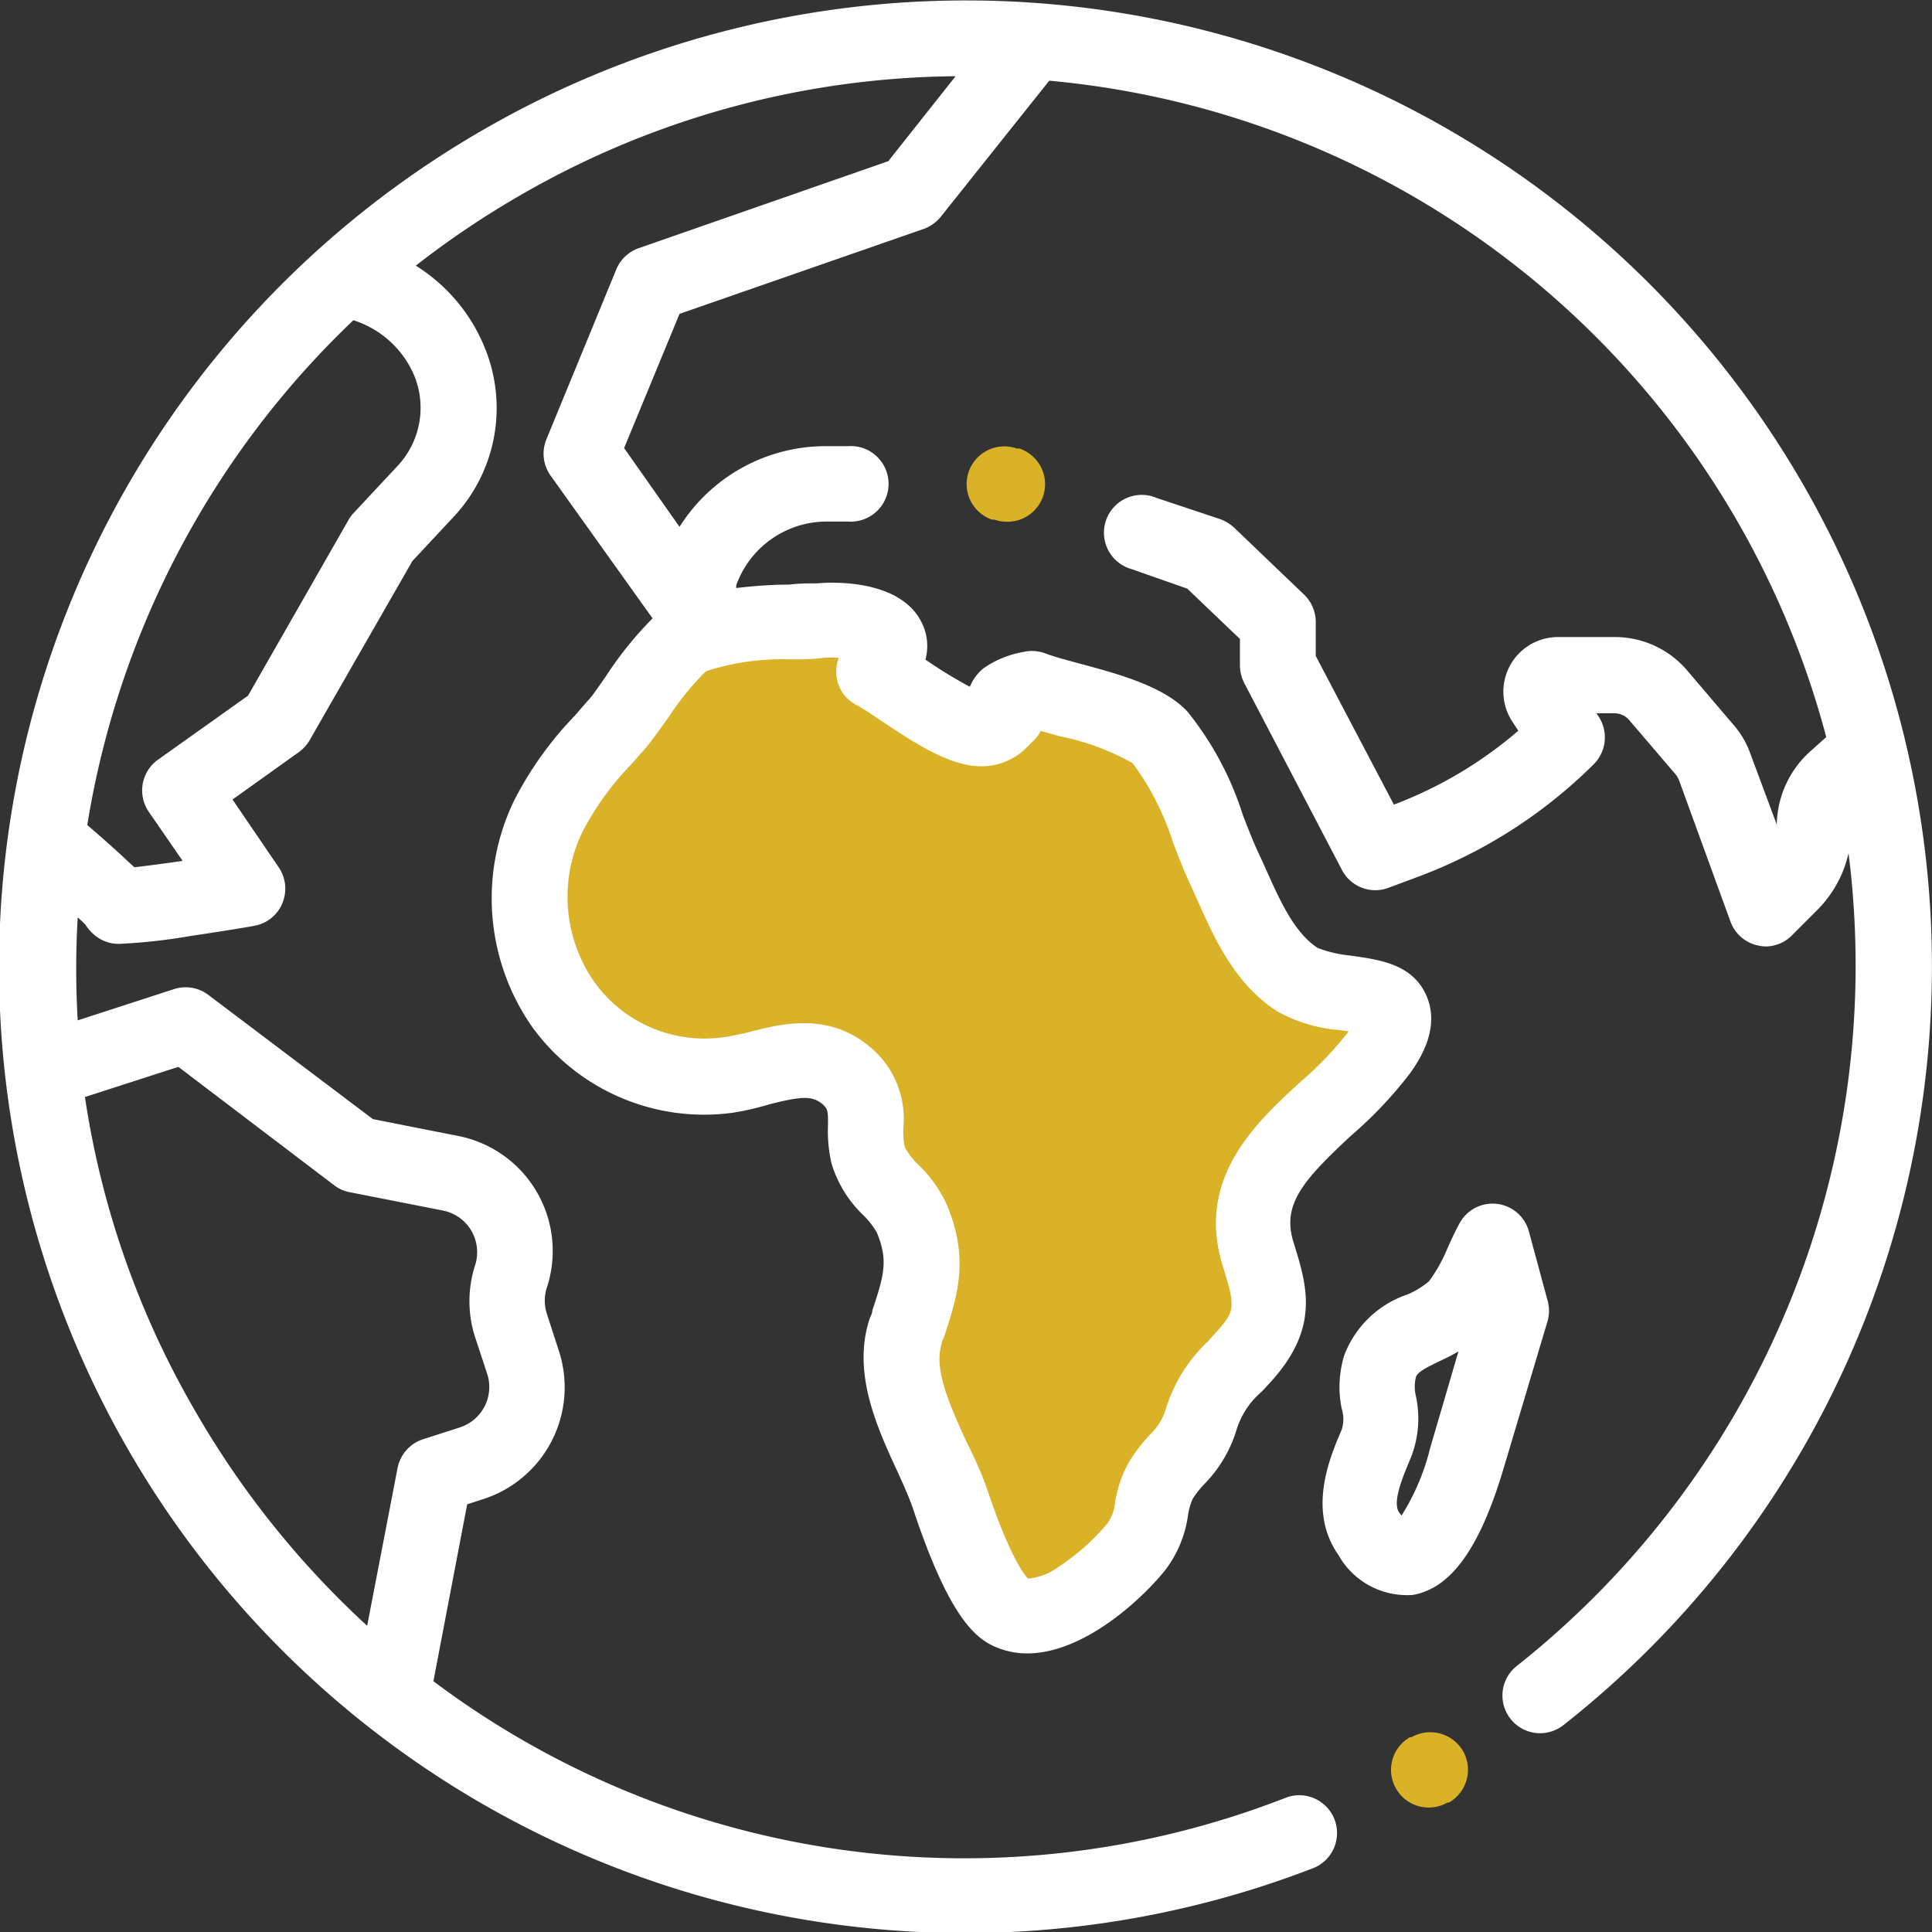 <svg xmlns="http://www.w3.org/2000/svg" viewBox="0 0 90.98 90.98"><rect x="0" y="0" width="90.98" height="90.98" fill="#333333" stroke="none"/><defs><style>.cls-1{fill:#d9b228;}.cls-2{fill:#fff;}</style></defs><title>Asset 3</title><g id="Layer_2" data-name="Layer 2"><g id="Layer_1-2" data-name="Layer 1"><path class="cls-1" d="M68.89,82.45a1.79,1.79,0,0,0-2.43-.64l-.07,0a1.77,1.77,0,1,0,1.78,3.07l.07,0A1.78,1.78,0,0,0,68.89,82.45Z"/><path class="cls-1" d="M48,21.12l-.12,0a1.77,1.77,0,0,0-1.17,3.35l.12,0a1.7,1.7,0,0,0,.59.1A1.77,1.77,0,0,0,48,21.12Z"/><path class="cls-2" d="M72.86,61.18,72,58a1.77,1.77,0,0,0-3.27-.39c-.2.36-.37.74-.54,1.11a7.58,7.58,0,0,1-.89,1.61,4,4,0,0,1-1,.62,4.84,4.84,0,0,0-3,2.88,5.1,5.1,0,0,0-.12,2.5,1.62,1.62,0,0,1,0,1v0c-.57,1.33-1.62,3.8-.15,5.9a3.7,3.7,0,0,0,3,1.88,3.64,3.64,0,0,0,.48,0c1.81-.3,3.17-2.19,4.29-5.94l2.09-7A1.84,1.84,0,0,0,72.86,61.18Zm-5.51,7A10.78,10.78,0,0,1,66,71.37l-.11-.14c-.34-.49.17-1.68.5-2.47l0,0a5,5,0,0,0,.29-3,1.87,1.87,0,0,1,0-.92c.07-.22.48-.44,1.11-.74.28-.13.58-.28.89-.46Z"/><polygon class="cls-1" points="30.27 32.51 27.26 38.54 24.25 44.56 30.27 50.59 36.3 50.59 39.32 50.59 42.33 56.62 42.33 65.66 48.36 74.7 54.39 71.69 57.4 65.66 60.41 59.63 60.41 56.62 60.41 53.61 66.44 47.58 60.41 44.56 54.39 35.52 48.36 32.51 45.34 32.51 42.33 32.51 39.32 29.49 33.29 29.49 30.27 32.51"/><path class="cls-2" d="M84.88,22.76A45.48,45.48,0,0,0,22.76,6.11,45.49,45.49,0,0,0,61.77,88a1.78,1.78,0,1,0-1.28-3.32,41.63,41.63,0,0,1-40.08-5.51L22,70.84l.77-.25a5.53,5.53,0,0,0,3.54-7l-.56-1.73a2,2,0,0,1,0-1.22,5.52,5.52,0,0,0-4.19-7.15l-4-.79L9.81,46.85a1.77,1.77,0,0,0-1.62-.27L3.66,48.05a41.31,41.31,0,0,1,0-4.85c.18.16.3.28.37.35a1.8,1.8,0,0,0,.33.4,1.77,1.77,0,0,0,1.4.49,26.31,26.31,0,0,0,3.19-.36c1.5-.22,3-.47,3-.48a1.75,1.75,0,0,0,1.34-1.05,1.78,1.78,0,0,0-.16-1.7l-2.18-3.2,3.12-2.23a1.82,1.82,0,0,0,.51-.56l4.84-8.44,1.95-2.09a7.49,7.49,0,0,0,1.44-8,8.16,8.16,0,0,0-3.23-3.82,42.4,42.4,0,0,1,5-3.36A41.61,41.61,0,0,1,45,3.59l-3.17,4L30.07,11.69a1.78,1.78,0,0,0-1.05,1l-3.29,8a1.78,1.78,0,0,0,.2,1.71l4.8,6.72a17,17,0,0,0-2.16,2.67c-.35.5-.68,1-.91,1.23l-.59.68a16.63,16.63,0,0,0-2.86,4,10.57,10.57,0,0,0,.88,10.7,10,10,0,0,0,9.42,4A12.91,12.91,0,0,0,36.24,52c1.52-.38,2-.41,2.5,0,.23.23.26.27.25,1a6.86,6.86,0,0,0,.16,1.76,5.57,5.57,0,0,0,1.5,2.46,3.77,3.77,0,0,1,.64.82c.56,1.33.32,2.06-.21,3.67,0,.14-.09.28-.14.43-.8,2.48.32,5,1.31,7.13.32.7.62,1.37.82,2,1.6,4.74,2.79,5.83,3.75,6.26a3.74,3.74,0,0,0,1.56.33c2.56,0,5.23-2.38,6.46-3.88a5.52,5.52,0,0,0,1.1-2.59,3.05,3.05,0,0,1,.22-.8,4.35,4.35,0,0,1,.59-.74,6.25,6.25,0,0,0,1.45-2.42,3.85,3.85,0,0,1,1.21-1.89l.39-.42c2.37-2.58,1.76-4.54,1.11-6.63-.54-1.75.41-2.87,2.7-5a19.46,19.46,0,0,0,2.83-3c.34-.5,1.4-2,.75-3.56S64.91,45.19,63.6,45a6,6,0,0,1-1.55-.36c-1.1-.72-1.77-2.22-2.42-3.67-.13-.29-.26-.58-.39-.85-.23-.5-.46-1.09-.71-1.73a14.91,14.91,0,0,0-2.62-4.89c-1.12-1.19-3.24-1.76-5.1-2.26-.63-.17-1.22-.33-1.61-.48a1.78,1.78,0,0,0-1-.06,4.69,4.69,0,0,0-1.9.78,2.25,2.25,0,0,0-.63.86,21.12,21.12,0,0,1-2.09-1.28l0,0a2.46,2.46,0,0,0-.16-1.71c-1-2.1-4.28-1.94-4.94-1.88-.36,0-.83,0-1.33.06-.77,0-1.63.06-2.48.16l0-.13a4.53,4.53,0,0,1,4.26-3h1a1.78,1.78,0,1,0,0-3.55h-1A8.13,8.13,0,0,0,32,24.81L29.39,21.1,32,14.78l11.5-4a1.82,1.82,0,0,0,.8-.57l5.11-6.41A41.77,41.77,0,0,1,86,34.71l-.75.67a4.74,4.74,0,0,0-1.58,3.45v0L82.43,35.5a4.19,4.19,0,0,0-.8-1.37l-2.19-2.57A4.46,4.46,0,0,0,76.05,30H73.37a2.57,2.57,0,0,0-2.14,4l.27.41a19.56,19.56,0,0,1-5.86,3.48l-3.68-7V29.29A1.79,1.79,0,0,0,61.41,28l-3.3-3.16a2,2,0,0,0-.64-.39l-3-1a1.78,1.78,0,1,0-1.18,3.35l2.62.92,2.48,2.37v1.24a1.85,1.85,0,0,0,.2.83l4.6,8.8a1.77,1.77,0,0,0,2.19.85l1.34-.5a23.26,23.26,0,0,0,8.34-5.33,1.79,1.79,0,0,0,.22-2.24l-.1-.15h.85a.9.9,0,0,1,.69.32l2.19,2.56a1.12,1.12,0,0,1,.16.28l2.42,6.65a1.77,1.77,0,0,0,1.28,1.12,1.74,1.74,0,0,0,.39.05A1.76,1.76,0,0,0,84.43,44l1.15-1.15a5.5,5.5,0,0,0,1.47-2.67A42.07,42.07,0,0,1,71.43,78.45a1.77,1.77,0,0,0,2.19,2.79A45.47,45.47,0,0,0,84.88,22.76ZM8.4,50.24l7.33,5.57a1.72,1.72,0,0,0,.73.33l4.42.87a2,2,0,0,1,1.5,2.55,5.51,5.51,0,0,0,0,3.43l.57,1.73a2,2,0,0,1-1.27,2.49l-1.77.57a1.78,1.78,0,0,0-1.19,1.36l-1.43,7.42a42.53,42.53,0,0,1-8.09-10.1A41.61,41.61,0,0,1,4,51.66ZM18.76,21.9l-2.09,2.24a1.59,1.59,0,0,0-.25.33l-4.74,8.29-4.22,3A1.78,1.78,0,0,0,7,38.22L8.6,40.54c-.91.13-1.72.24-2.27.3L6,40.54c-.42-.4-1-.92-1.89-1.69A42.07,42.07,0,0,1,16.64,15.08a4.63,4.63,0,0,1,2.88,2.64A4,4,0,0,1,18.76,21.9Zm14.48,9.71a11.66,11.66,0,0,1,4-.56c.54,0,1.05,0,1.5-.07a4.82,4.82,0,0,1,.76,0,1.8,1.8,0,0,0-.1.92,1.74,1.74,0,0,0,.92,1.29c.33.18.79.49,1.28.82,1.39.92,3,2,4.45,2.07a3,3,0,0,0,2.41-1l.07-.07a1.88,1.88,0,0,0,.48-.59l.89.25a11.63,11.63,0,0,1,3.44,1.27,12.7,12.7,0,0,1,1.9,3.74c.27.69.52,1.34.8,1.94l.36.8c.82,1.83,1.75,3.9,3.72,5.19a7.16,7.16,0,0,0,3,.9l.39.06a16.5,16.5,0,0,1-2.26,2.37c-2.2,2-4.93,4.6-3.67,8.67.59,1.92.62,2.12-.34,3.16l-.36.4a7.31,7.31,0,0,0-2,3.25,2.72,2.72,0,0,1-.72,1.13,7.91,7.91,0,0,0-1,1.31,5.74,5.74,0,0,0-.65,1.89,2,2,0,0,1-.37,1,10.47,10.47,0,0,1-2.24,2,2.92,2.92,0,0,1-1.49.59c-.19-.2-.88-1.09-1.91-4.17-.26-.76-.62-1.55-1-2.3-.76-1.67-1.54-3.39-1.16-4.57,0-.14.09-.28.14-.41.6-1.85,1.18-3.6.11-6.15a6.15,6.15,0,0,0-1.29-1.84A3.35,3.35,0,0,1,42.6,54a4,4,0,0,1-.06-.89,4.38,4.38,0,0,0-1.38-3.64c-2-1.84-4.25-1.28-5.77-.9a11.22,11.22,0,0,1-1.3.27A6.38,6.38,0,0,1,28,46.26a7,7,0,0,1-.56-7.11A13.61,13.61,0,0,1,29.72,36l.63-.71c.34-.4.72-.94,1.13-1.51A13.33,13.33,0,0,1,33.24,31.61Z"/></g></g></svg>